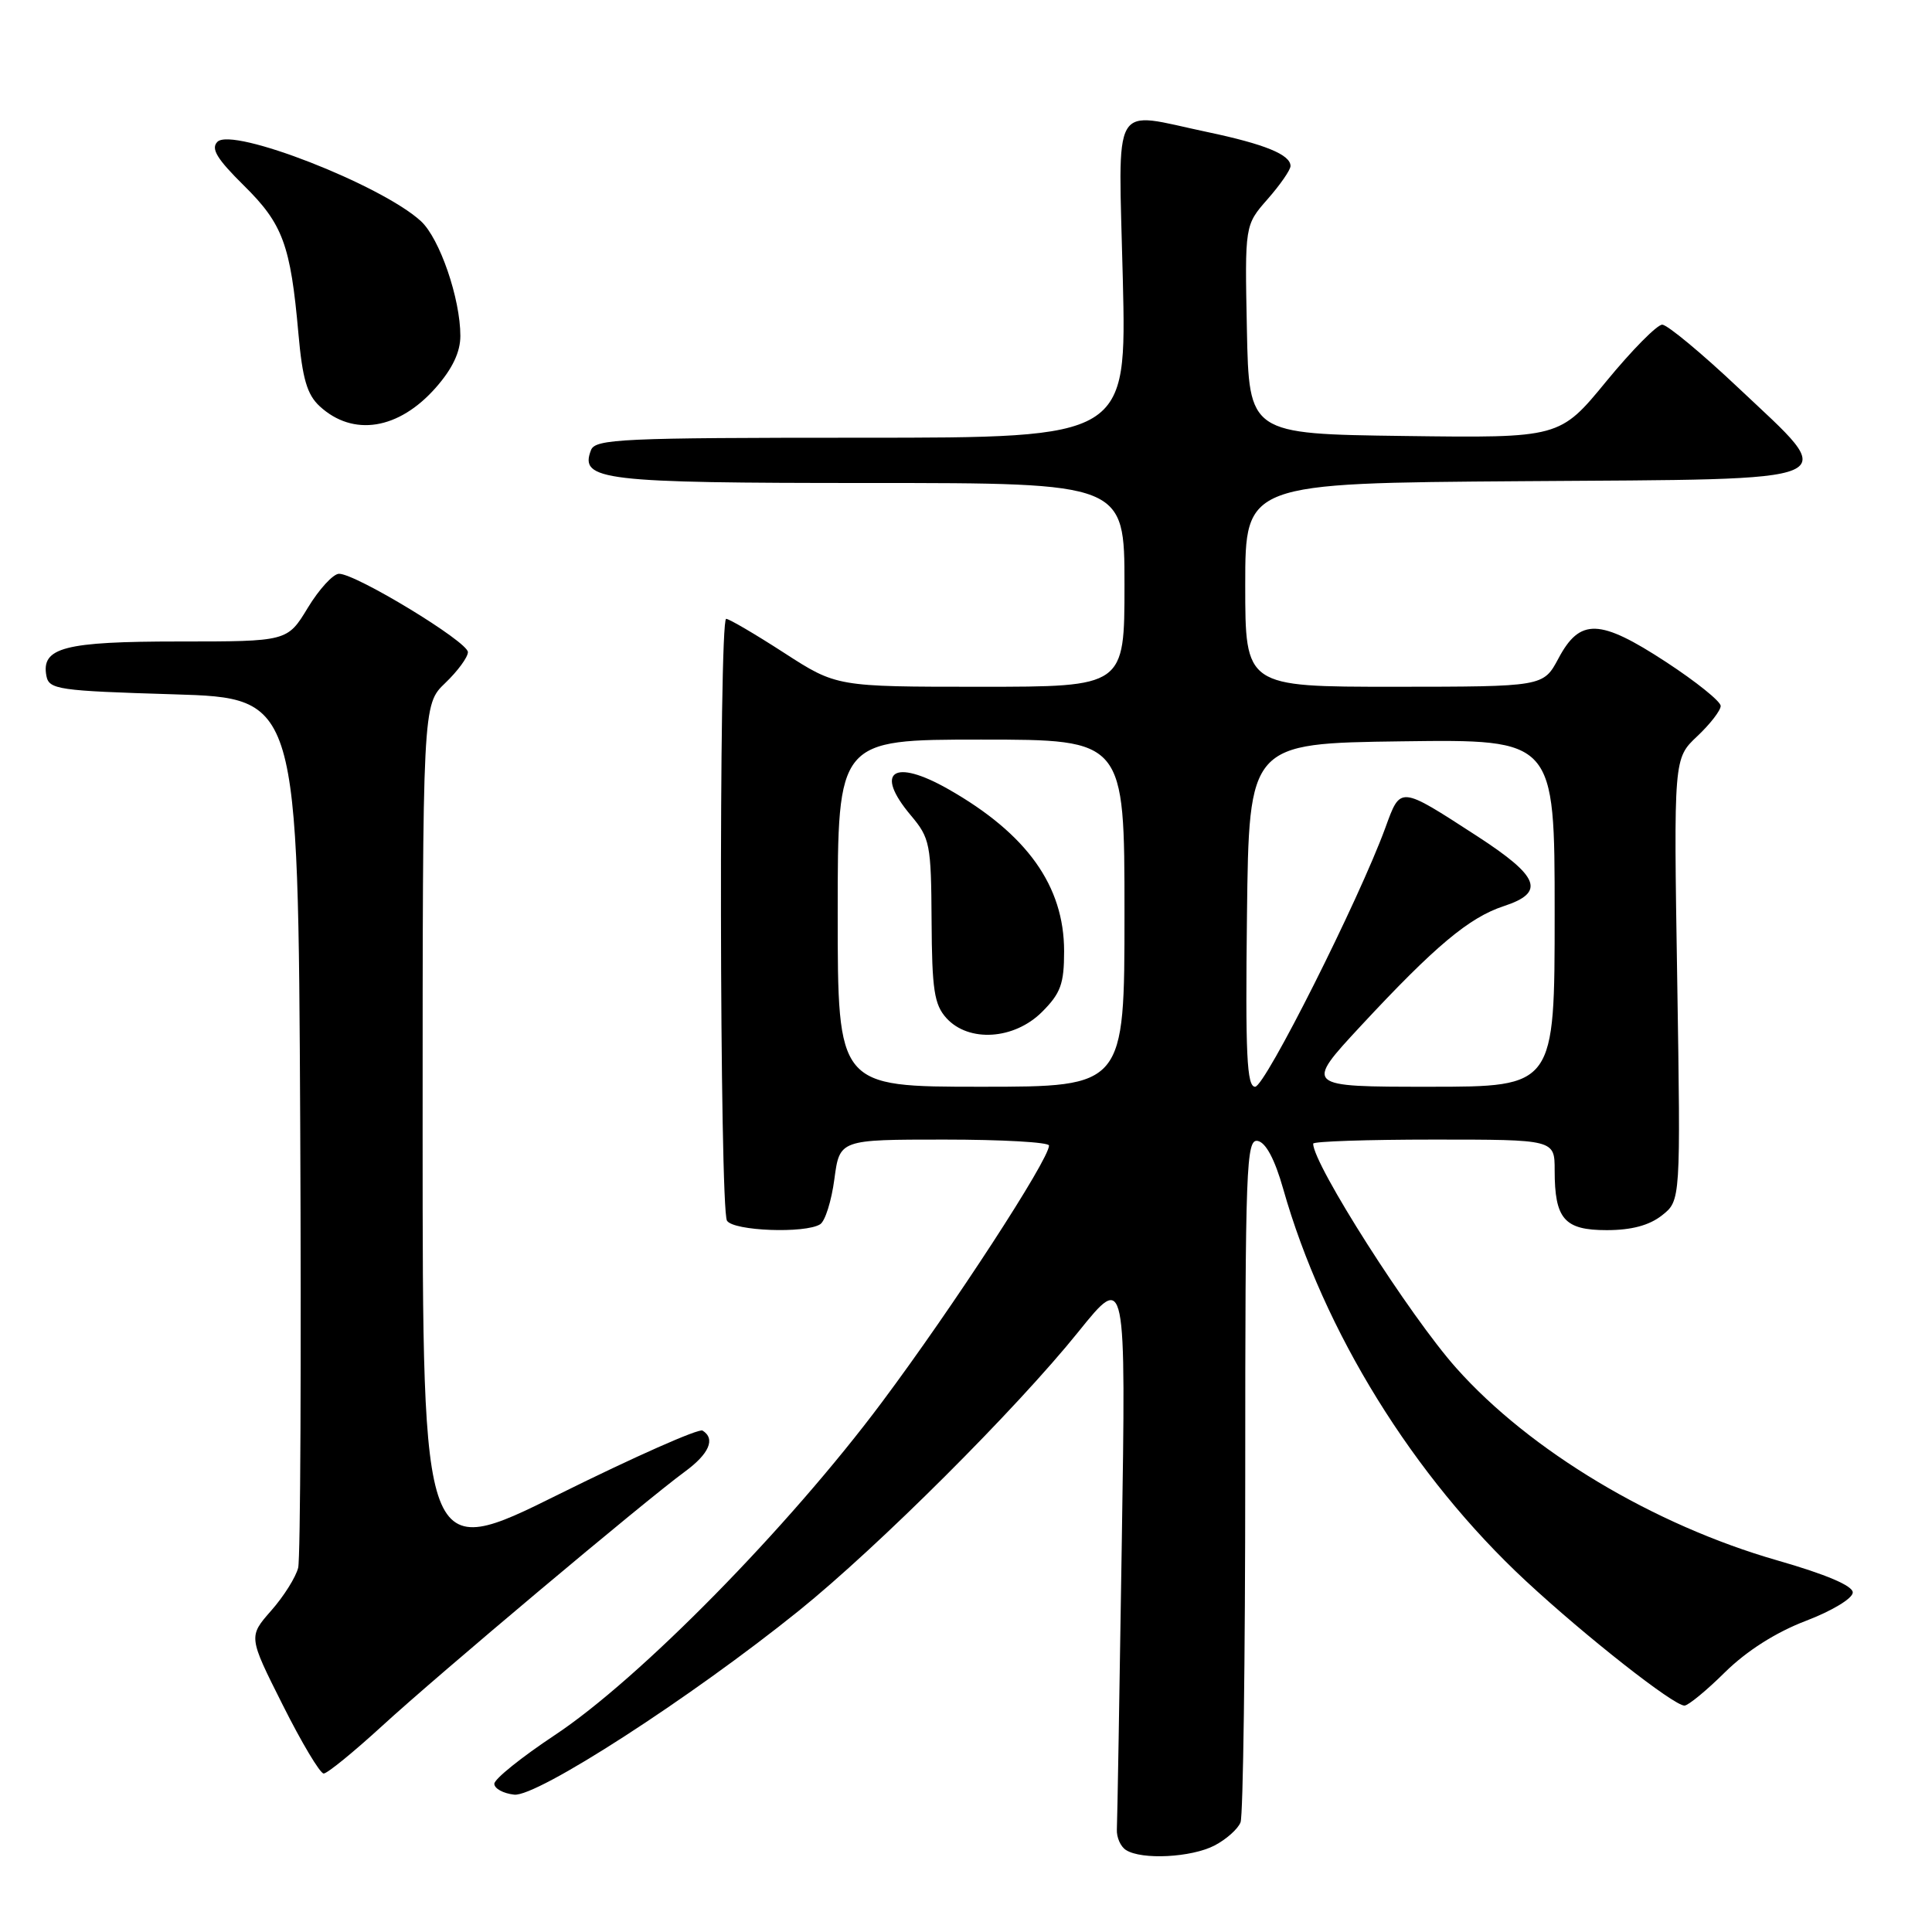 <?xml version="1.0" encoding="UTF-8" standalone="no"?>
<!DOCTYPE svg PUBLIC "-//W3C//DTD SVG 1.1//EN" "http://www.w3.org/Graphics/SVG/1.1/DTD/svg11.dtd" >
<svg xmlns="http://www.w3.org/2000/svg" xmlns:xlink="http://www.w3.org/1999/xlink" version="1.1" viewBox="0 0 256 256">
 <g >
 <path fill="currentColor"
d=" M 160.93 244.54 C 162.48 243.73 164.04 242.35 164.38 241.46 C 164.72 240.56 165.00 219.82 165.00 195.34 C 165.00 154.43 165.13 150.88 166.66 151.18 C 167.73 151.39 168.92 153.62 170.02 157.50 C 175.39 176.44 187.26 195.63 202.20 209.50 C 210.13 216.86 221.76 226.00 223.20 226.00 C 223.69 226.00 226.12 224.01 228.58 221.57 C 231.46 218.74 235.31 216.29 239.29 214.77 C 242.78 213.44 245.50 211.79 245.50 211.01 C 245.50 210.12 241.98 208.62 235.50 206.76 C 219.12 202.06 202.71 192.23 192.96 181.27 C 186.80 174.36 174.00 154.28 174.00 151.54 C 174.00 151.24 181.20 151.00 190.00 151.00 C 206.00 151.00 206.00 151.00 206.00 155.07 C 206.00 161.53 207.28 163.00 212.90 163.00 C 216.18 163.00 218.53 162.37 220.21 161.05 C 222.70 159.09 222.70 159.09 222.24 129.80 C 221.77 100.50 221.77 100.50 224.89 97.56 C 226.60 95.95 228.00 94.14 228.00 93.54 C 228.00 92.94 224.74 90.32 220.75 87.71 C 211.96 81.97 209.36 81.88 206.50 87.25 C 204.50 90.99 204.50 90.99 184.75 91.00 C 165.00 91.00 165.00 91.00 165.00 77.51 C 165.00 64.02 165.00 64.02 201.74 63.76 C 245.67 63.45 243.92 64.21 230.35 51.40 C 225.48 46.80 220.94 43.04 220.26 43.02 C 219.58 43.01 216.25 46.38 212.85 50.52 C 206.68 58.04 206.68 58.04 186.09 57.77 C 165.50 57.50 165.50 57.50 165.22 43.66 C 164.94 29.83 164.94 29.83 167.97 26.38 C 169.64 24.48 171.00 22.51 171.00 22.00 C 171.00 20.49 167.59 19.10 160.00 17.50 C 147.05 14.78 148.20 12.79 148.78 37.00 C 149.28 58.00 149.28 58.00 114.11 58.00 C 82.39 58.00 78.88 58.16 78.31 59.64 C 76.77 63.65 79.71 64.00 115.19 64.00 C 149.00 64.00 149.00 64.00 149.00 77.50 C 149.00 91.00 149.00 91.00 129.93 91.00 C 110.85 91.00 110.85 91.00 103.89 86.50 C 100.07 84.03 96.61 82.00 96.22 82.00 C 95.23 82.00 95.34 160.19 96.33 161.75 C 97.19 163.12 106.71 163.47 108.68 162.22 C 109.34 161.80 110.18 159.11 110.56 156.23 C 111.26 151.00 111.26 151.00 125.13 151.00 C 132.76 151.00 139.00 151.35 139.00 151.79 C 139.00 153.65 126.29 173.18 116.86 185.80 C 104.47 202.40 84.72 222.49 73.50 229.92 C 69.10 232.84 65.50 235.73 65.50 236.36 C 65.50 236.99 66.68 237.64 68.13 237.80 C 71.12 238.15 91.54 224.96 105.84 213.44 C 116.35 204.97 134.69 186.67 142.90 176.46 C 149.20 168.64 149.20 168.64 148.64 204.57 C 148.34 224.33 148.05 241.36 147.99 242.41 C 147.94 243.46 148.48 244.69 149.20 245.14 C 151.28 246.47 157.86 246.13 160.93 244.54 Z  M 50.63 228.70 C 58.02 221.92 85.41 198.91 90.75 195.00 C 93.97 192.64 94.84 190.64 93.09 189.56 C 92.60 189.25 84.05 193.04 74.09 197.98 C 56.00 206.96 56.00 206.96 56.00 150.17 C 56.00 93.37 56.00 93.37 59.00 90.50 C 60.65 88.92 62.00 87.08 62.00 86.41 C 62.00 85.03 47.09 75.98 44.91 76.03 C 44.14 76.05 42.28 78.07 40.79 80.53 C 38.08 85.00 38.08 85.00 23.73 85.00 C 8.51 85.00 5.43 85.80 6.15 89.57 C 6.50 91.36 7.72 91.54 23.01 92.00 C 39.50 92.50 39.50 92.50 39.78 149.00 C 39.93 180.07 39.81 206.50 39.51 207.73 C 39.21 208.96 37.61 211.52 35.94 213.41 C 32.91 216.86 32.91 216.86 37.47 225.93 C 39.97 230.92 42.41 235.00 42.89 235.00 C 43.37 235.00 46.85 232.16 50.63 228.70 Z  M 57.75 51.36 C 59.95 48.86 61.00 46.65 61.00 44.51 C 61.00 39.56 58.26 31.59 55.77 29.30 C 50.52 24.49 30.80 16.80 28.81 18.79 C 27.91 19.69 28.74 21.05 32.30 24.57 C 37.48 29.67 38.50 32.44 39.54 44.18 C 40.07 50.19 40.69 52.29 42.36 53.83 C 46.79 57.91 52.84 56.94 57.75 51.36 Z  M 111.00 121.00 C 111.00 98.00 111.00 98.00 130.00 98.00 C 149.00 98.00 149.00 98.00 149.00 121.00 C 149.00 144.00 149.00 144.00 130.00 144.00 C 111.00 144.00 111.00 144.00 111.00 121.00 Z  M 138.08 134.08 C 140.55 131.61 141.00 130.36 141.00 126.04 C 141.00 117.39 136.08 110.50 125.68 104.58 C 118.39 100.43 115.79 102.22 120.69 108.04 C 123.23 111.06 123.38 111.82 123.44 122.01 C 123.49 131.15 123.79 133.11 125.40 134.90 C 128.36 138.16 134.39 137.77 138.08 134.08 Z  M 165.23 121.25 C 165.50 98.50 165.50 98.50 185.75 98.23 C 206.00 97.96 206.00 97.96 206.00 120.98 C 206.00 144.00 206.00 144.00 189.41 144.00 C 172.83 144.00 172.83 144.00 180.36 135.89 C 190.16 125.35 194.66 121.58 199.25 120.07 C 204.81 118.25 204.02 116.18 195.74 110.80 C 185.38 104.09 185.60 104.11 183.56 109.70 C 180.06 119.26 167.62 144.00 166.31 144.00 C 165.21 144.00 165.01 139.77 165.23 121.25 Z "/>
</g>
</svg>